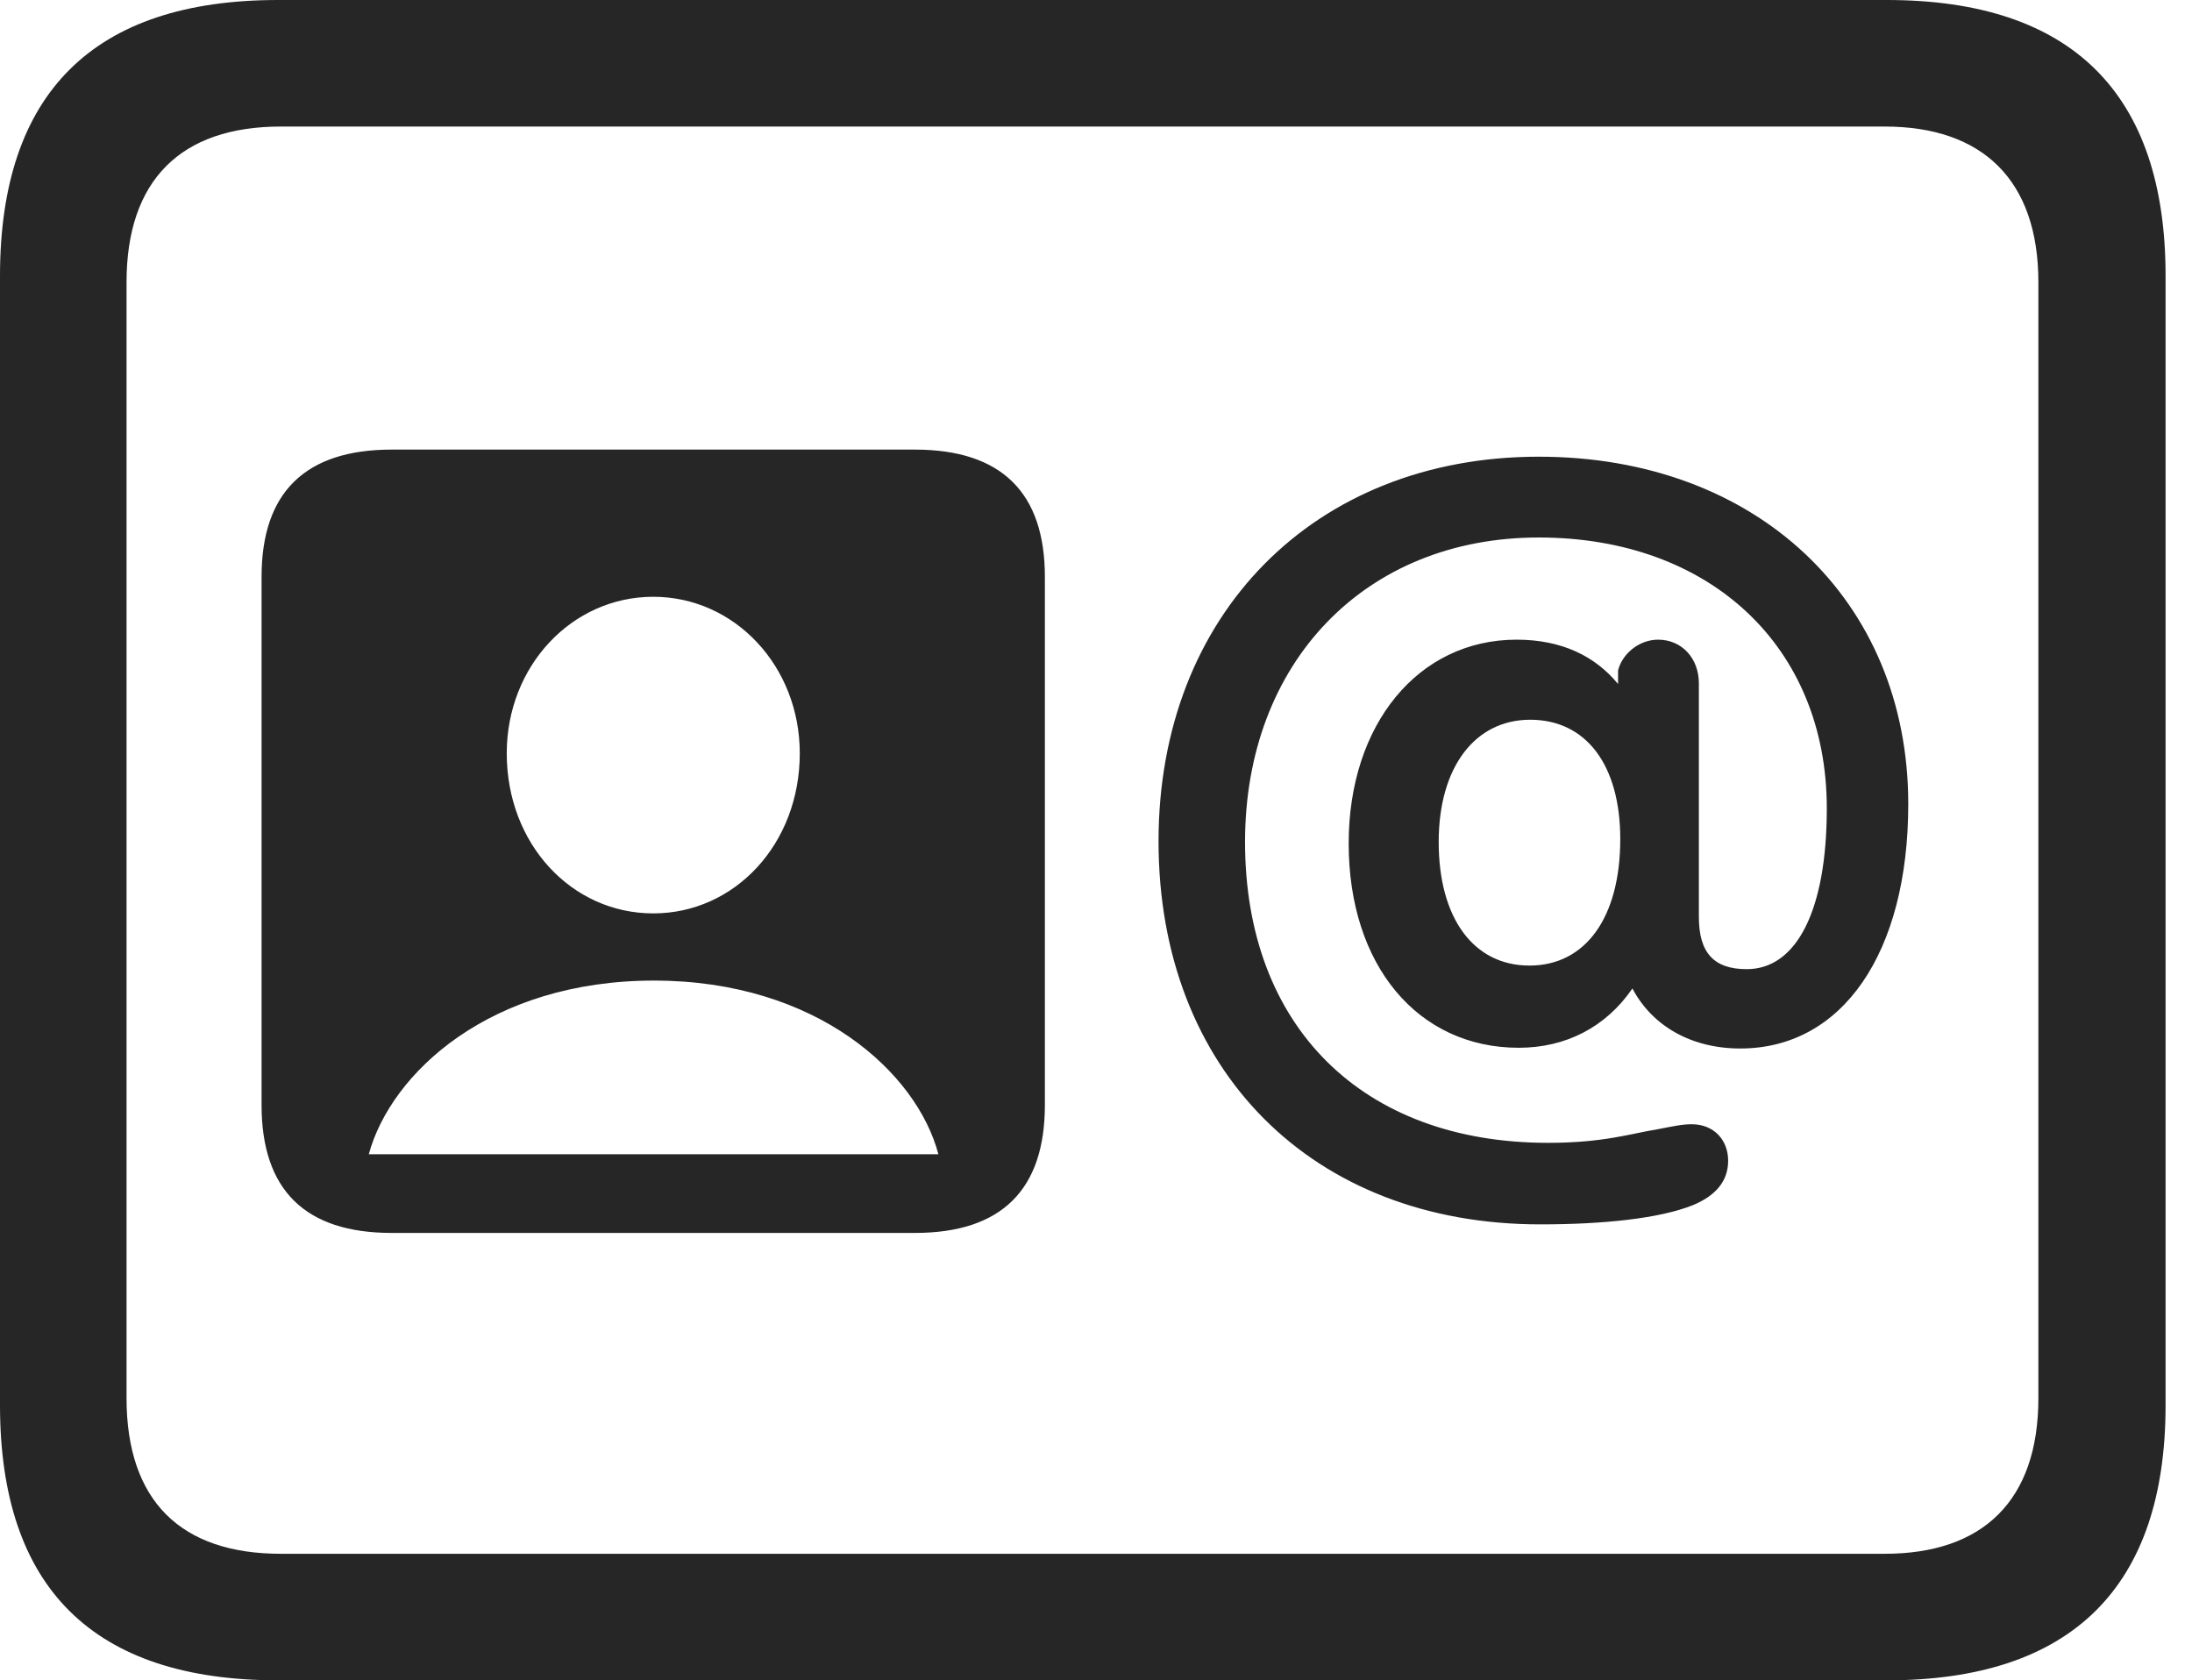 <?xml version="1.0" encoding="UTF-8"?>
<!--Generator: Apple Native CoreSVG 326-->
<!DOCTYPE svg
PUBLIC "-//W3C//DTD SVG 1.1//EN"
       "http://www.w3.org/Graphics/SVG/1.1/DTD/svg11.dtd">
<svg version="1.1" xmlns="http://www.w3.org/2000/svg" xmlns:xlink="http://www.w3.org/1999/xlink" viewBox="0 0 29.951 22.959">
 <g>
  <rect height="22.959" opacity="0" width="29.951" x="0" y="0"/>
  <path d="M3.799 22.959L25.781 22.959C28.311 22.959 29.59 21.68 29.59 19.199L29.59 3.77C29.59 1.279 28.311 0 25.781 0L3.799 0C1.279 0 0 1.27 0 3.77L0 19.199C0 21.699 1.279 22.959 3.799 22.959ZM3.838 21.23C2.471 21.23 1.729 20.508 1.729 19.102L1.729 3.857C1.729 2.461 2.471 1.729 3.838 1.729L25.752 1.729C27.09 1.729 27.852 2.461 27.852 3.857L27.852 19.102C27.852 20.508 27.09 21.23 25.752 21.23Z" fill="black" fill-opacity="0.85"/>
  <path d="M5.352 16.846L12.5 16.846C13.691 16.846 14.277 16.25 14.277 15.098L14.277 7.881C14.277 6.738 13.691 6.143 12.5 6.143L5.352 6.143C4.17 6.143 3.574 6.729 3.574 7.881L3.574 15.098C3.574 16.26 4.17 16.846 5.352 16.846ZM5.039 15.771C5.342 14.658 6.699 13.398 8.936 13.398C11.162 13.398 12.529 14.658 12.822 15.771ZM8.926 12.48C7.812 12.48 6.924 11.533 6.924 10.293C6.924 9.102 7.812 8.154 8.926 8.154C10.039 8.154 10.928 9.102 10.928 10.293C10.928 11.533 10.039 12.48 8.926 12.48ZM21.045 16.729C21.904 16.729 22.676 16.65 23.135 16.465C23.438 16.338 23.613 16.143 23.613 15.859C23.613 15.576 23.418 15.361 23.115 15.361C22.979 15.361 22.852 15.391 22.646 15.43C22.285 15.488 21.914 15.615 21.152 15.615C18.613 15.615 17.012 14.023 17.012 11.504C17.012 9.053 18.652 7.344 21.025 7.344C23.369 7.344 24.961 8.838 24.961 11.045C24.961 12.432 24.551 13.242 23.867 13.242C23.418 13.242 23.213 13.018 23.213 12.529L23.213 9.336C23.213 8.994 22.979 8.74 22.656 8.74C22.402 8.74 22.168 8.926 22.109 9.16L22.109 9.346C21.797 8.965 21.338 8.74 20.723 8.74C19.375 8.74 18.428 9.902 18.428 11.523C18.428 13.193 19.375 14.316 20.752 14.316C21.396 14.316 21.943 14.033 22.305 13.506C22.578 14.023 23.115 14.326 23.779 14.326C25.176 14.326 26.074 13.018 26.074 10.986C26.074 8.193 23.994 6.24 21.025 6.24C17.959 6.24 15.83 8.398 15.83 11.494C15.83 14.619 17.93 16.729 21.045 16.729ZM20.898 13.193C20.137 13.193 19.658 12.549 19.658 11.504C19.658 10.479 20.156 9.834 20.908 9.834C21.67 9.834 22.139 10.449 22.139 11.465C22.139 12.529 21.67 13.193 20.898 13.193Z" fill="black" fill-opacity="0.85"/>
 </g>
</svg>
